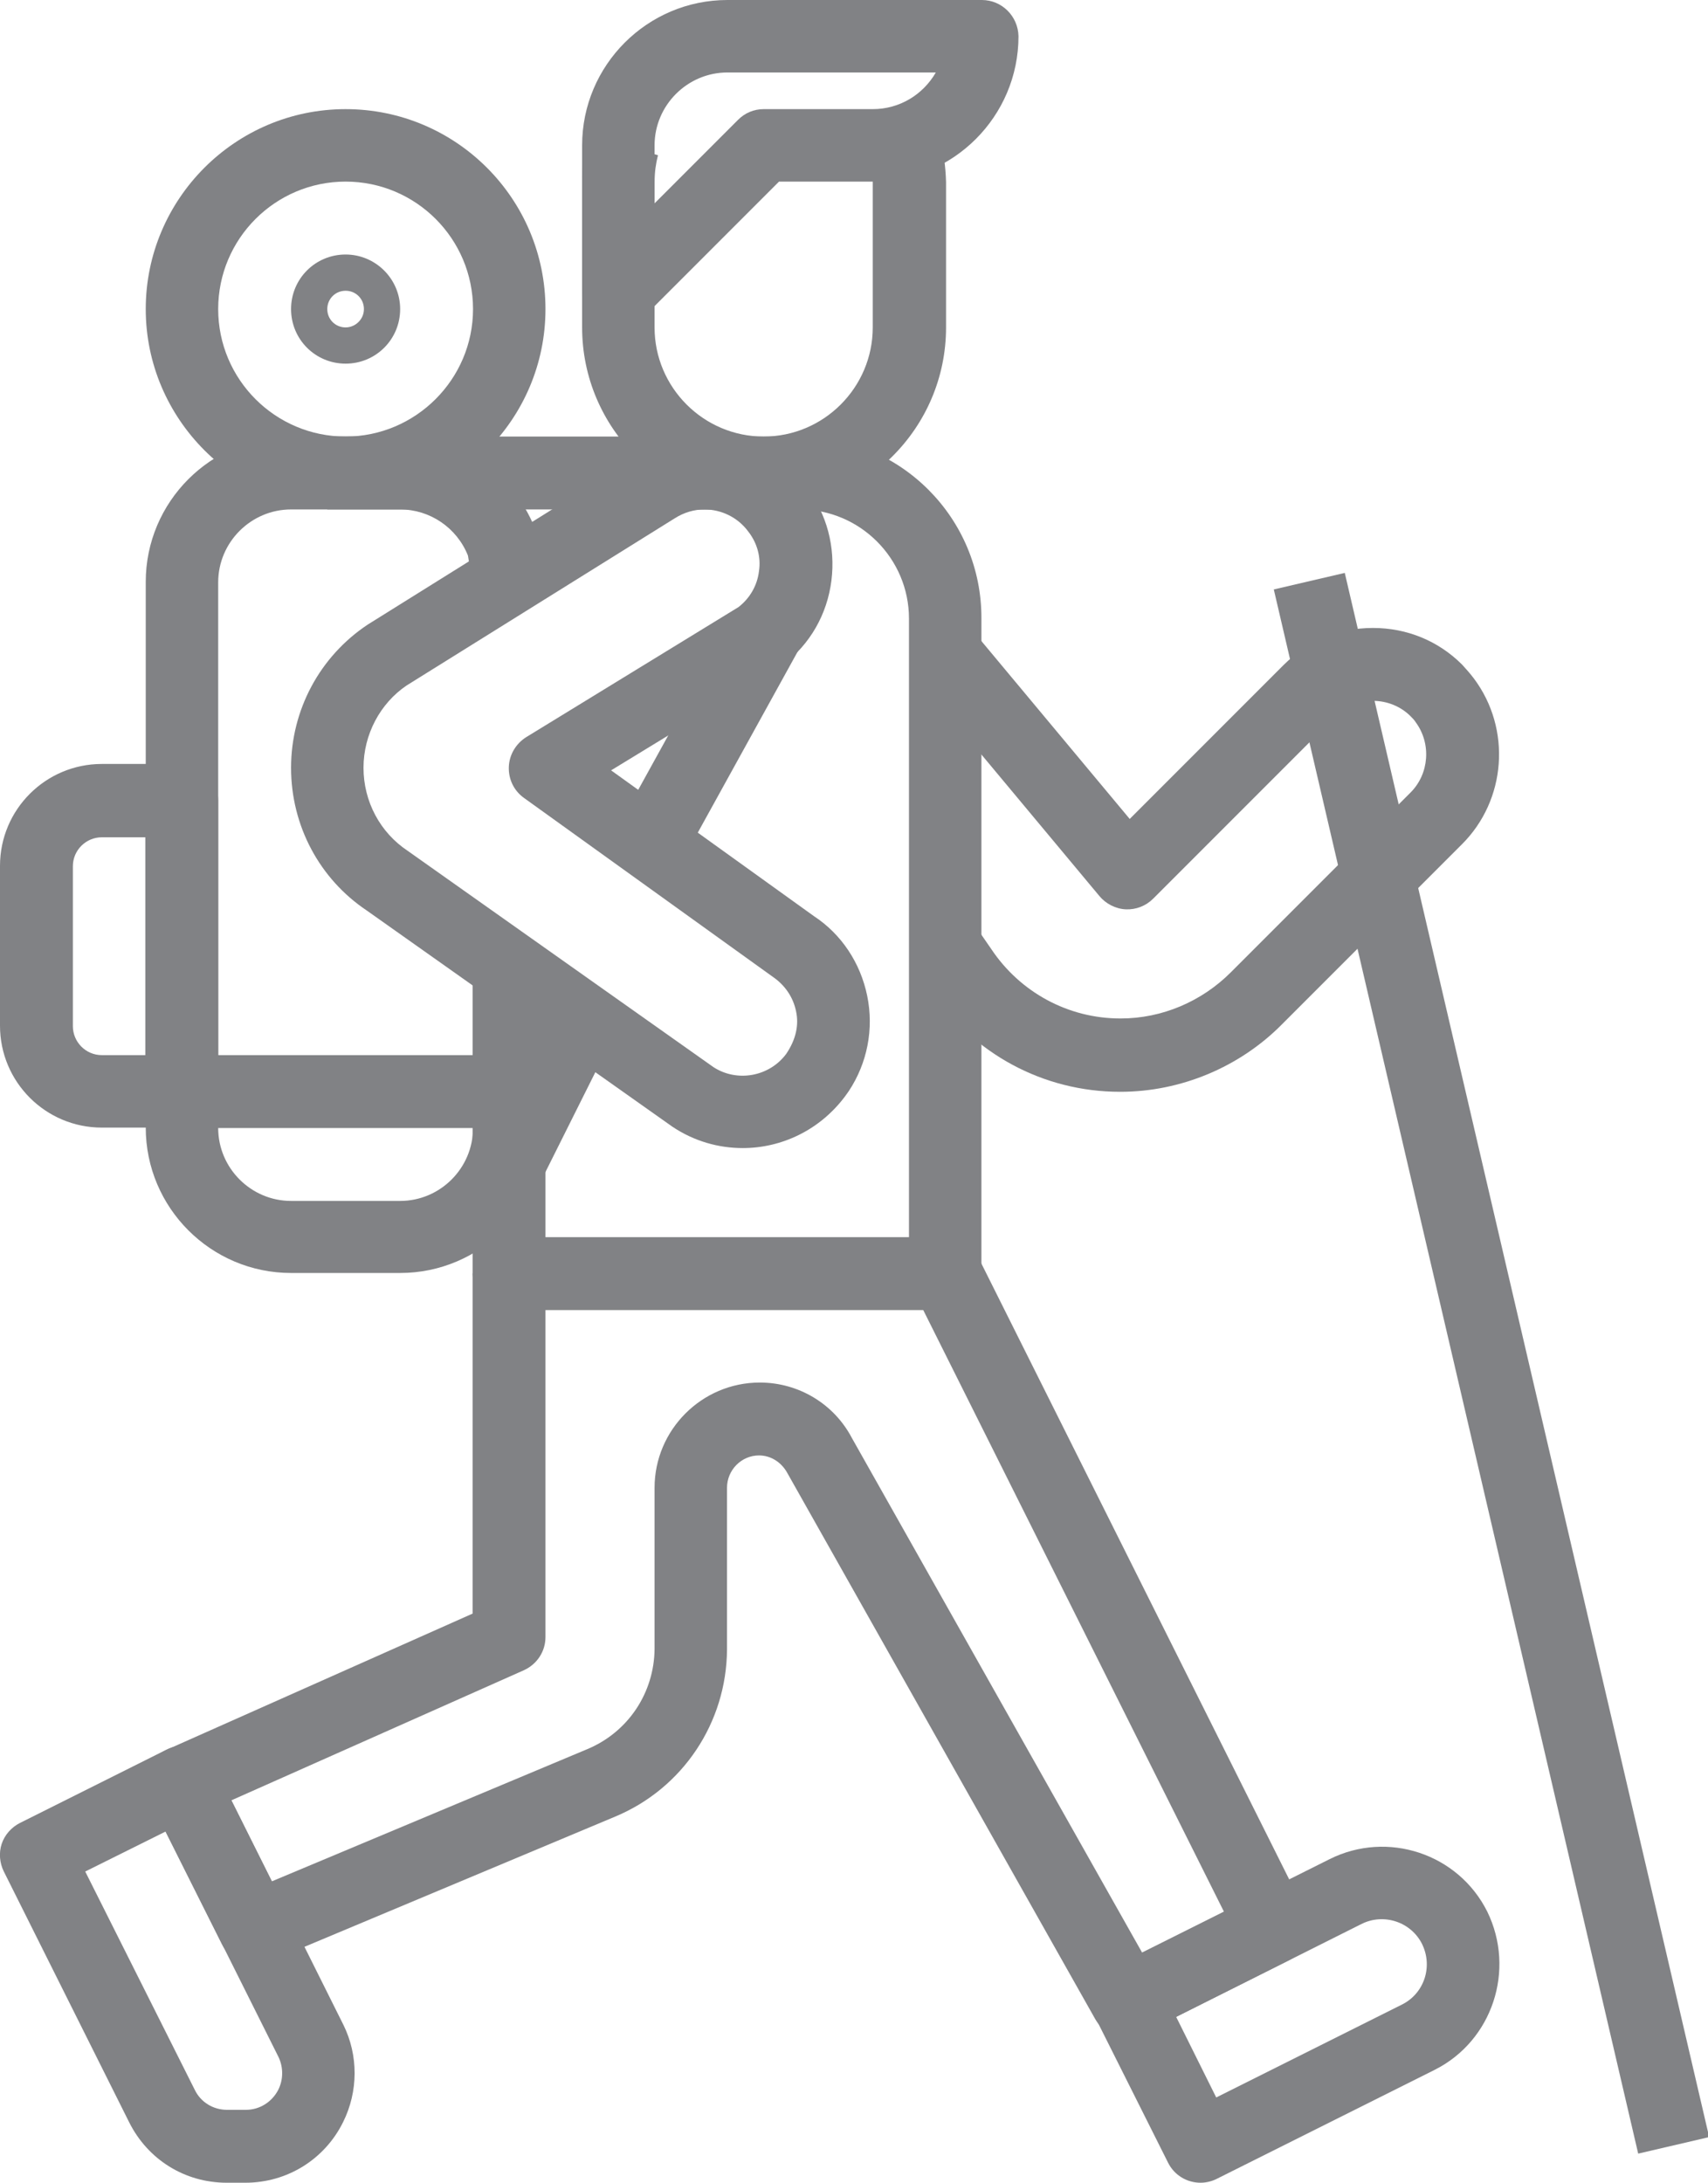 <?xml version="1.0" encoding="utf-8"?>
<!-- Generator: Adobe Illustrator 19.2.1, SVG Export Plug-In . SVG Version: 6.00 Build 0)  -->
<svg version="1.1" id="Capa_1" xmlns="http://www.w3.org/2000/svg" x="0px" y="0px"
     viewBox="0 0 400.8 512" style="enable-background:new 0 0 400.8 512;" xml:space="preserve">
<style type="text/css">
	.st0{fill:#818285;}
</style>
<g>
	<g>
		<path class="st0" d="M111,247.5v17.1c0,9.4-7.7,17.1-17.1,17.1H68.3c-9.4,0-17.1-7.7-17.1-17.1v-128c0-9.4,7.7-17.1,17.1-17.1
			h25.6c7,0,13.3,4.3,15.9,10.8l1.3,7.7l16.8-2.9l-1.5-8.5c-0.1-0.5-0.2-1-0.4-1.4c-4.8-13.6-17.7-22.8-32.2-22.8h0H68.3
			c-18.8,0-34.1,15.3-34.1,34.1v128c0,18.8,15.3,34.1,34.1,34.1h25.6c18.8,0,34.1-15.3,34.1-34.1v-17.1H111z"/>
	</g>
</g>
<g>
	<g>
		<path class="st0" d="M81.1,25.6c-25.9,0-46.9,21.1-46.9,46.9s21.1,46.9,46.9,46.9S128,98.4,128,72.5S107,25.6,81.1,25.6z
			 M81.1,102.4c-16.5,0-29.9-13.4-29.9-29.9c0-16.5,13.4-29.9,29.9-29.9c16.5,0,29.9,13.4,29.9,29.9S97.5,102.4,81.1,102.4z"/>
	</g>
</g>
<g>
	<g>
		<path class="st0" d="M42.7,179.2H23.9C10.7,179.2,0,189.9,0,203.1v37.5c0,13.2,10.7,23.9,23.9,23.9h18.8c4.7,0,8.5-3.8,8.5-8.5
			v-68.3C51.2,183,47.4,179.2,42.7,179.2z M34.1,247.5H23.9c-3.8,0-6.8-3.1-6.8-6.8v-37.5c0-3.8,3.1-6.8,6.8-6.8h10.2V247.5z"/>
	</g>
</g>
<g>
	<g>
		<path class="st0" d="M187.7,102.4h-34.1v17.1h34.1c14.1,0,25.6,11.5,25.6,25.6v145.1H128v-59.7h-17.1v68.3c0,4.7,3.8,8.5,8.5,8.5
			h102.4c4.7,0,8.5-3.8,8.5-8.5V145.1C230.4,121.5,211.3,102.4,187.7,102.4z"/>
	</g>
</g>
<g>
	<g>
		<path class="st0" d="M220.5,31.9L204,36.4c0.6,2,0.8,4.1,0.8,6.3v34.1c0,14.1-11.5,25.6-25.6,25.6c-14.1,0-25.6-11.5-25.6-25.6
			V42.6c0-2.1,0.3-4.2,0.8-6.2L138,31.9c-1,3.5-1.5,7.2-1.4,10.8v34.1c0,23.5,19.1,42.7,42.7,42.7c23.5,0,42.7-19.1,42.7-42.7V42.7
			C221.9,39.1,221.4,35.4,220.5,31.9z"/>
	</g>
</g>
<g>
	<g>
		<path class="st0" d="M230.4,0h-59.7c-18.8,0-34.1,15.3-34.1,34.1v34.1c0,3.4,2.1,6.6,5.3,7.9c1.1,0.4,2.2,0.6,3.3,0.6
			c2.2,0,4.4-0.9,6-2.5l31.6-31.6h22.1c18.8,0,34.1-15.3,34.1-34.1C238.9,3.8,235.1,0,230.4,0z M204.8,25.6h-25.6
			c-2.3,0-4.4,0.9-6,2.5l-19.6,19.6V34.1c0-9.4,7.7-17.1,17.1-17.1h48.9C216.6,22.2,211.1,25.6,204.8,25.6z"/>
	</g>
</g>
<g>
	<g>
		<path class="st0" d="M306.3,448.4l-76.8-153.6l-15.3,7.6l73,146l-19.2,9.6l-68.1-120.7c-4.2-8-12.5-13-21.6-13
			c-13.6,0-24.7,11.1-24.7,24.7v37.8c-0.1,10.3-6.2,19.5-15.8,23.5l-74,31l-9.5-19l68.6-30.5c3.1-1.4,5.1-4.4,5.1-7.8v-85.3h-17.1
			v79.8l-71.7,31.9c-2.1,0.9-3.8,2.7-4.6,4.9c-0.8,2.2-0.6,4.6,0.4,6.7l17.1,34.1c2,4,6.8,5.8,10.9,4.1l81.4-34.1
			c15.8-6.6,26.1-22,26.2-39.2v-37.9c0-4.2,3.4-7.6,7.5-7.6c2.8,0,5.3,1.6,6.7,4.2l72.2,128c1.6,2.8,4.4,4.3,7.4,4.3
			c1.3,0,2.6-0.3,3.8-0.9l34.1-17.1C306.7,457.8,308.4,452.7,306.3,448.4z"/>
	</g>
</g>
<g>
	<g>
		<path class="st0" d="M80.6,475l-30.3-60.7c-1-2-2.8-3.6-4.9-4.3c-2.2-0.7-4.5-0.6-6.5,0.5L4.7,427.6c-2,1-3.6,2.8-4.3,4.9
			c-0.7,2.1-0.5,4.5,0.5,6.5l29.4,58.8c4.4,8.8,13.1,14.2,22.9,14.2h4.4c9.8,0,18.6-5.5,22.9-14.2C84.1,490.6,84.1,482.1,80.6,475z
			 M65.3,490.2c-1.5,2.9-4.4,4.7-7.6,4.7h-4.4c-3.3,0-6.2-1.8-7.6-4.7c0,0,0,0,0,0L20,439l18.9-9.4l26.5,53
			C66.5,485,66.5,487.8,65.3,490.2z"/>
	</g>
</g>
<g>
	<g>
		<path class="st0" d="M349,448.4c-6.8-13.6-23.4-19.1-37-12.3l-51.2,25.6c-4.2,2.1-5.9,7.2-3.8,11.5l17.1,34.1
			c1.5,3,4.5,4.7,7.6,4.7c1.3,0,2.6-0.3,3.8-0.9l51.2-25.6c0,0,0,0,0,0C350.2,478.7,355.7,462.1,349,448.4z M329,470.2L285.4,492
			l-9.4-18.9l43.5-21.8c5.2-2.6,11.6-0.5,14.2,4.7C336.3,461.3,334.2,467.6,329,470.2z"/>
	</g>
</g>
<g>
	<g>
		<path class="st0" d="M81.1,59.7c-7.1,0-12.8,5.7-12.8,12.8S74,85.3,81.1,85.3s12.8-5.7,12.8-12.8S88.1,59.7,81.1,59.7z M81.1,76.8
			c-2.4,0-4.3-1.9-4.3-4.3c0-2.4,1.9-4.3,4.3-4.3c2.4,0,4.3,1.9,4.3,4.3S83.4,76.8,81.1,76.8z"/>
	</g>
</g>
<g>
	<g>
		<path class="st0" d="M345.9,159.2c-0.9-1.2-1.8-2.2-2.8-3.3c-5.6-5.6-13-8.6-20.9-8.6c0,0-0.1,0-0.1,0c-7.9,0-15.3,3.1-20.9,8.7
			l-36.1,36.1l-36.7-44l-13.1,10.9l42.7,51.2c1.5,1.8,3.8,3,6.2,3.1c2.4,0.1,4.7-0.8,6.4-2.5l42.7-42.7c2.4-2.4,5.5-3.7,8.9-3.7
			c0,0,0,0,0,0c3.3,0,6.5,1.3,8.8,3.6c0.4,0.4,0.9,0.9,1.2,1.4c3.7,5,3.2,12.1-1.2,16.5l-42.2,42.2c-6.8,6.8-16.1,10.8-25.8,10.8
			c0,0,0,0-0.1,0c-12.2,0-23.5-6.1-30.3-16.3l-3.8-5.5l-14.1,9.6l3.7,5.5c9.9,15,26.5,23.9,44.4,23.9c0.1,0,0.1,0,0.1,0
			c14.2,0,28-5.8,37.9-15.8l42.2-42.2C353.5,187.7,354.7,171,345.9,159.2z"/>
	</g>
</g>
<g>
	<g>
		<path class="st0" d="M203.5,233.6c-1.6-7.8-6.1-14.5-12.5-18.7l-47.6-34.2l38.5-23.5c0.1-0.1,0.2-0.1,0.3-0.2
			c0.5-0.4,1-0.7,1.6-1.1c6.3-4.8,10.3-11.8,11.3-19.7c1-7.9-1.1-15.7-5.8-21.8c-9.5-12.7-27.2-15.8-40.2-7.1l-62.8,39.2
			c-11.3,7.5-18,20.1-18,33.6c0,13.6,6.7,26.1,17.8,33.5l71.7,50.7c5.1,3.4,10.8,5,16.5,5c9.1,0,18-4.2,23.9-12c0.4-0.5,0.7-1,1-1.4
			C203.5,249.4,205.1,241.4,203.5,233.6z M184.5,247.2c-4,5.4-11.6,6.7-17.1,3.1l-71.7-50.7c-6.5-4.3-10.4-11.6-10.4-19.5
			c0-7.8,3.9-15.1,10.1-19.3l62.9-39.2c2.2-1.4,4.6-2.1,7-2.1c3.9,0,7.8,1.8,10.3,5.2c2.1,2.7,3,6,2.5,9.3c-0.4,3.3-2.1,6.3-4.8,8.4
			l-49.8,30.5c-2.4,1.5-4,4.1-4.1,7c-0.1,2.9,1.2,5.6,3.6,7.3l58.3,41.9c2.8,1.9,4.8,4.7,5.5,8.1
			C187.5,240.4,186.8,243.8,184.5,247.2z"/>
	</g>
</g>
<g>
	<g>

			<rect x="139.6" y="163.9" transform="matrix(0.483 -0.875 0.875 0.483 -64.844 235.084)" class="st0" width="54.4" height="17.1"/>
	</g>
</g>
<g>
	<g>

			<rect x="108.9" y="247.5" transform="matrix(0.447 -0.894 0.894 0.447 -158.231 255.993)" class="st0" width="38.2" height="17.1"/>
	</g>
</g>
<g>
	<g>
		<rect x="42.7" y="247.5" class="st0" width="76.8" height="17.1"/>
	</g>
</g>
<g>
	<g>

			<rect x="341.3" y="131.6" transform="matrix(0.974 -0.227 0.227 0.974 -63.39 87.563)" class="st0" width="17.1" height="376.7"/>
	</g>
</g>
<g>
	<g>
		<rect x="76.8" y="102.4" class="st0" width="93.9" height="17.1"/>
	</g>
</g>
</svg>
